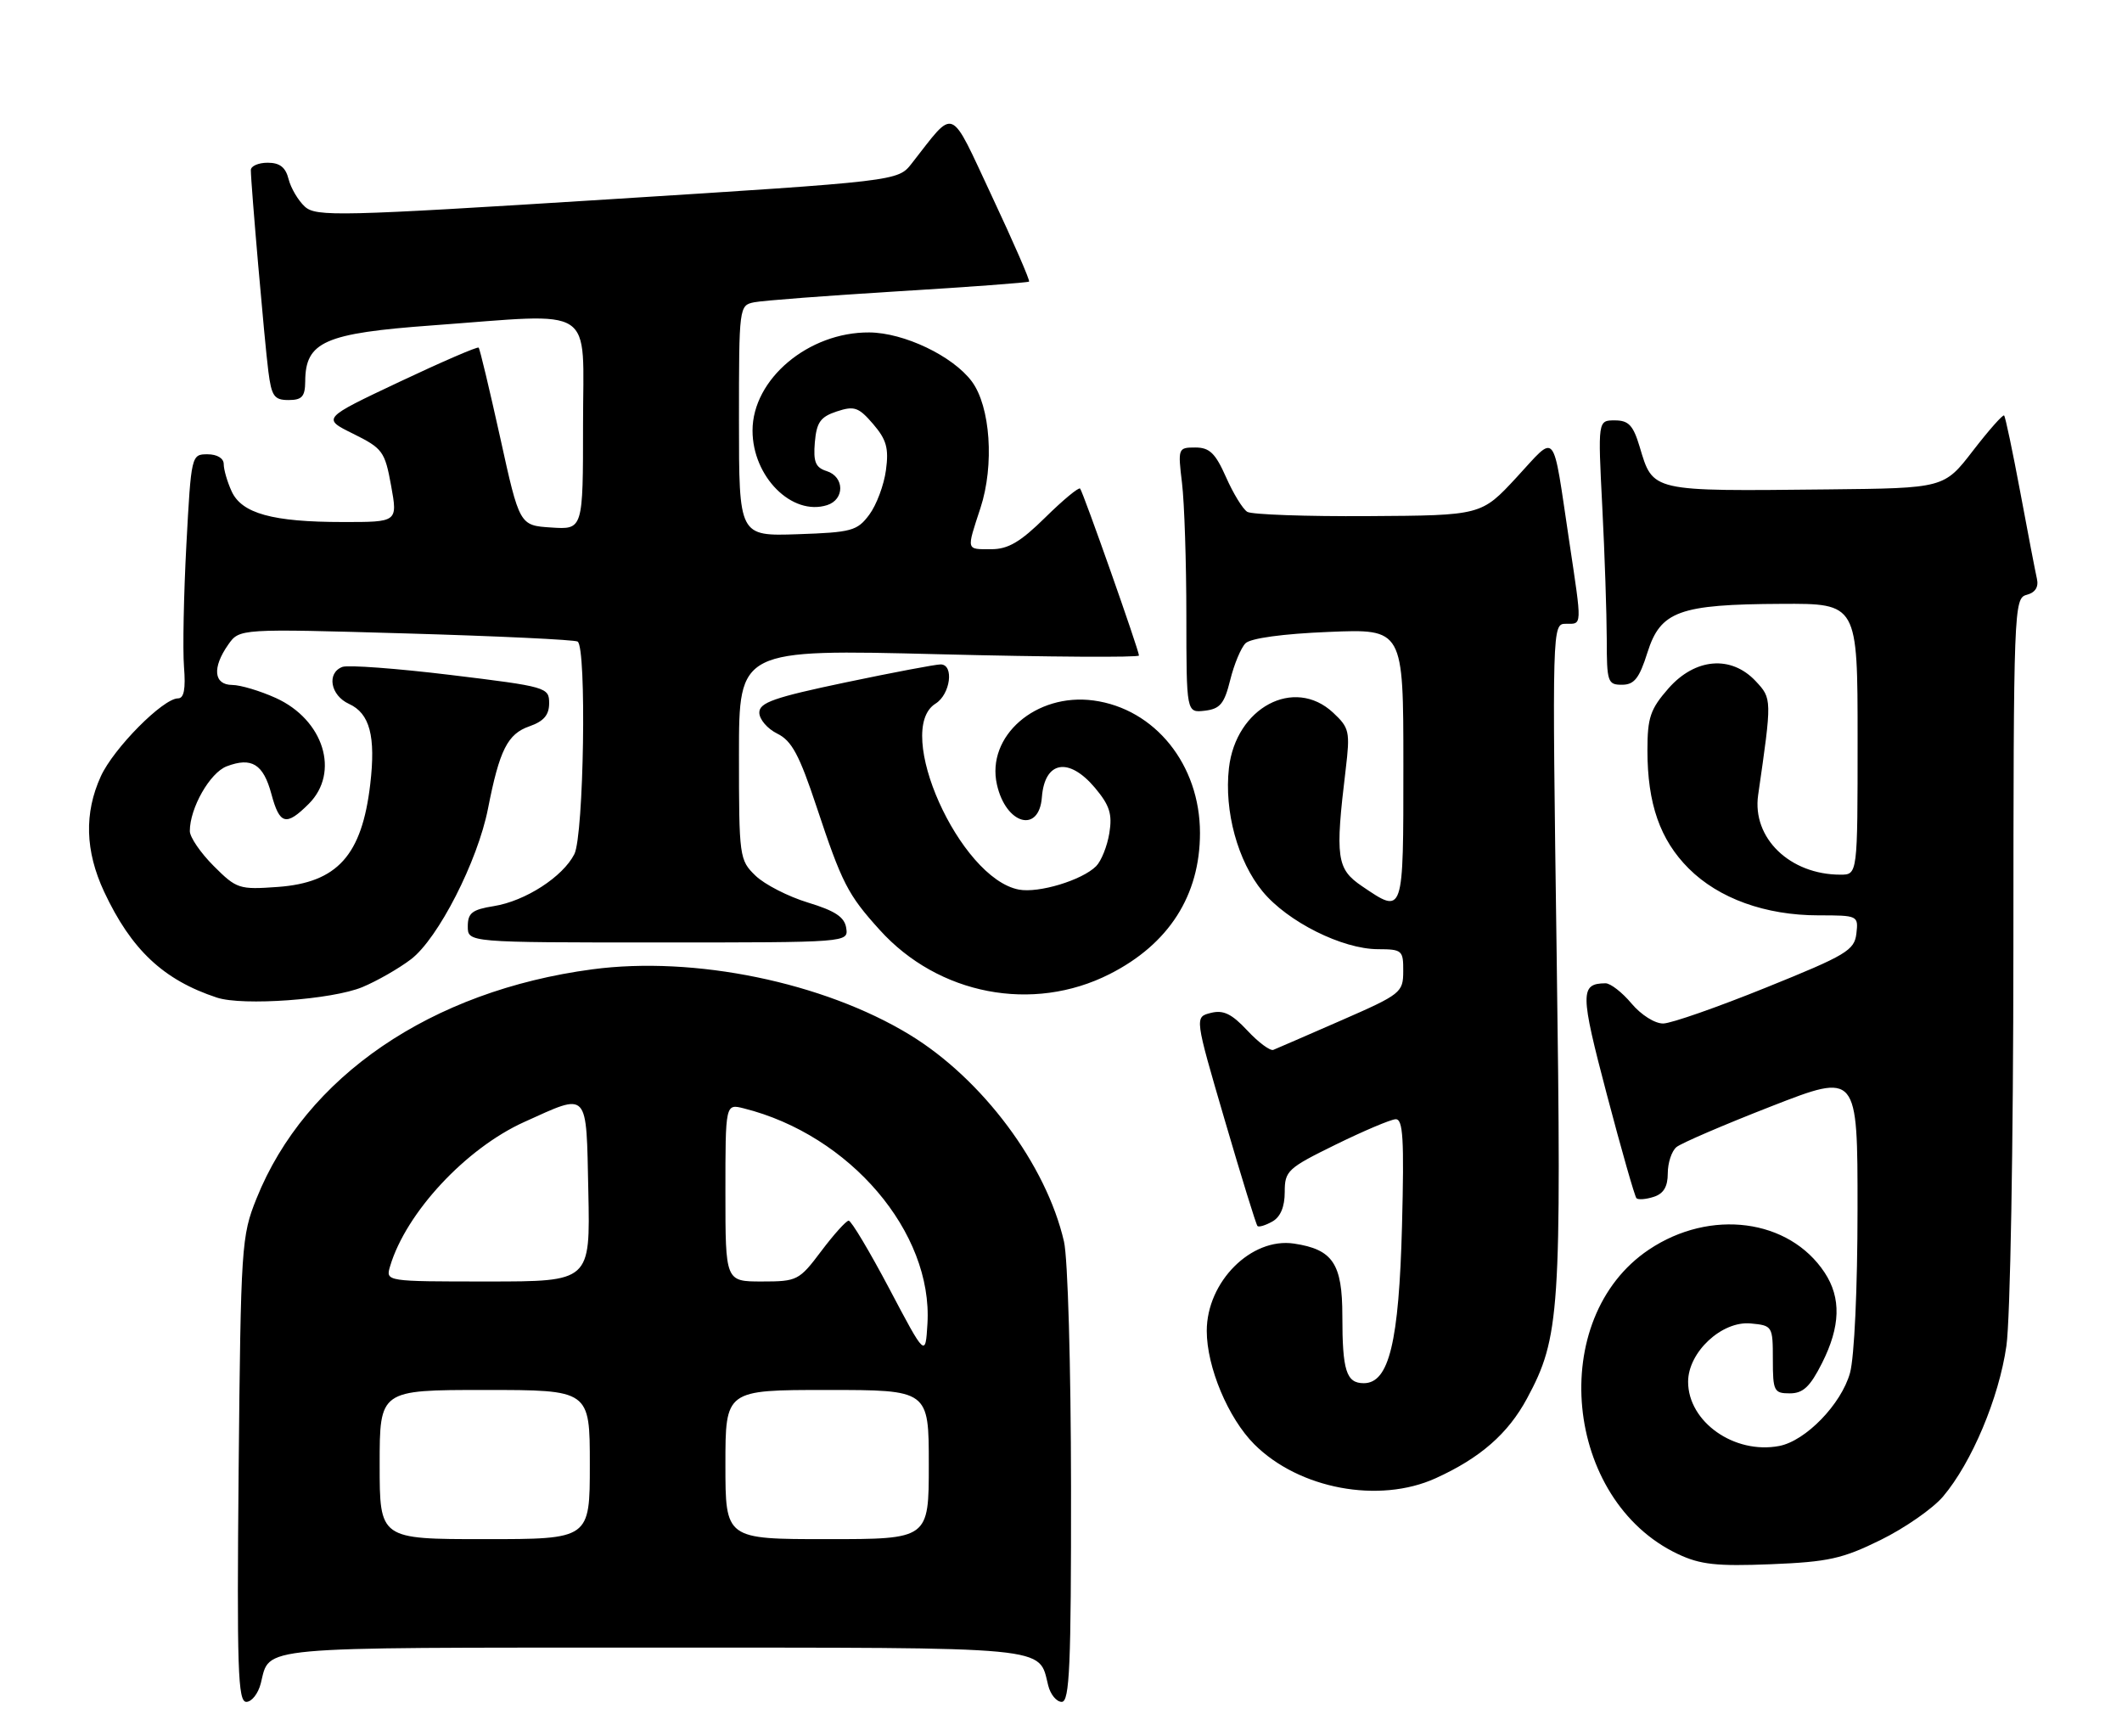 <?xml version="1.0" encoding="UTF-8" standalone="no"?>
<!DOCTYPE svg PUBLIC "-//W3C//DTD SVG 1.1//EN" "http://www.w3.org/Graphics/SVG/1.1/DTD/svg11.dtd" >
<svg xmlns="http://www.w3.org/2000/svg" xmlns:xlink="http://www.w3.org/1999/xlink" version="1.1" viewBox="0 0 313 256">
 <g >
 <path fill="currentColor"
d=" M 38.47 248.26 C 39.85 242.75 37.16 243.00 96.05 243.00 C 155.75 243.00 153.15 242.75 154.61 248.57 C 154.94 249.91 155.84 251.00 156.61 251.00 C 157.77 251.00 158.00 245.72 157.98 219.25 C 157.96 201.51 157.51 185.56 156.94 183.11 C 154.32 171.74 144.89 159.12 134.15 152.59 C 121.44 144.87 102.44 140.96 87.38 142.96 C 63.59 146.12 45.05 158.77 37.83 176.78 C 35.61 182.29 35.52 183.74 35.20 216.75 C 34.93 246.17 35.09 251.00 36.33 251.00 C 37.13 251.00 38.09 249.77 38.47 248.26 Z  M 277.40 227.12 C 280.96 225.37 285.10 222.49 286.60 220.72 C 290.84 215.71 294.85 206.18 295.95 198.50 C 296.52 194.53 296.97 169.13 296.98 139.87 C 297.00 89.66 297.05 88.22 298.94 87.73 C 300.20 87.40 300.73 86.58 300.45 85.36 C 300.22 84.34 299.11 78.58 297.99 72.56 C 296.86 66.54 295.80 61.46 295.61 61.28 C 295.43 61.10 293.36 63.44 291.02 66.47 C 286.76 72.00 286.76 72.00 269.63 72.18 C 243.37 72.46 243.85 72.56 241.85 65.88 C 240.90 62.72 240.22 62.00 238.19 62.00 C 235.69 62.00 235.69 62.00 236.34 74.75 C 236.70 81.76 236.99 90.54 237.00 94.25 C 237.00 100.58 237.14 101.00 239.25 100.99 C 241.05 100.99 241.80 100.05 243.00 96.24 C 244.93 90.13 247.67 89.13 262.75 89.06 C 274.00 89.00 274.00 89.00 274.00 109.00 C 274.00 129.00 274.00 129.00 271.47 129.00 C 264.01 129.00 258.42 123.59 259.33 117.26 C 261.38 103.06 261.38 103.04 258.96 100.45 C 255.34 96.60 250.04 97.05 246.10 101.53 C 243.42 104.59 243.00 105.83 243.00 110.67 C 243.00 118.53 244.86 123.86 249.08 128.08 C 253.51 132.51 260.40 135.00 268.24 135.00 C 274.05 135.00 274.13 135.04 273.82 137.70 C 273.53 140.16 272.32 140.88 260.50 145.65 C 253.35 148.54 246.53 150.93 245.34 150.95 C 244.12 150.98 242.07 149.69 240.65 148.00 C 239.27 146.35 237.54 145.01 236.81 145.02 C 233.05 145.06 233.06 146.43 237.01 161.41 C 239.16 169.57 241.13 176.46 241.38 176.72 C 241.64 176.97 242.78 176.89 243.92 176.52 C 245.38 176.06 246.00 175.02 246.00 173.06 C 246.00 171.51 246.57 169.77 247.28 169.18 C 247.98 168.60 254.28 165.89 261.28 163.16 C 274.00 158.20 274.00 158.20 273.99 178.35 C 273.99 190.00 273.52 200.18 272.88 202.49 C 271.60 207.09 266.35 212.51 262.44 213.26 C 255.82 214.52 249.00 209.71 249.00 203.79 C 249.00 199.42 253.98 194.78 258.24 195.19 C 261.44 195.49 261.50 195.59 261.50 200.50 C 261.50 205.17 261.67 205.50 264.00 205.50 C 265.96 205.50 266.99 204.53 268.75 201.04 C 271.48 195.63 271.60 191.43 269.14 187.69 C 263.90 179.75 252.28 178.23 243.22 184.30 C 228.11 194.42 230.67 221.26 247.50 229.20 C 250.80 230.76 253.21 231.02 261.22 230.70 C 269.67 230.36 271.78 229.89 277.40 227.12 Z  M 211.76 218.02 C 218.33 215.04 222.44 211.45 225.24 206.25 C 230.09 197.25 230.34 193.51 229.61 140.75 C 228.94 92.21 228.95 92.00 230.97 92.00 C 233.40 92.00 233.38 92.59 231.46 79.79 C 228.94 62.99 229.70 63.92 223.70 70.40 C 218.50 76.02 218.50 76.02 201.84 76.12 C 192.68 76.18 184.64 75.89 183.98 75.49 C 183.31 75.08 181.90 72.77 180.84 70.37 C 179.27 66.83 178.41 66.00 176.31 66.00 C 173.77 66.00 173.73 66.10 174.35 71.25 C 174.70 74.14 174.99 82.94 174.99 90.82 C 175.00 105.13 175.00 105.13 177.71 104.82 C 179.97 104.55 180.59 103.80 181.46 100.29 C 182.03 97.97 183.05 95.53 183.72 94.87 C 184.47 94.13 189.25 93.47 195.97 93.20 C 207.00 92.74 207.00 92.74 207.00 112.87 C 207.00 135.09 207.07 134.88 200.90 130.70 C 197.15 128.16 196.92 126.51 198.49 113.50 C 199.16 107.88 199.04 107.35 196.63 105.10 C 190.89 99.76 182.28 104.36 181.27 113.29 C 180.55 119.64 182.57 127.03 186.24 131.48 C 189.92 135.94 197.98 139.98 203.25 139.99 C 206.82 140.00 207.00 140.16 206.98 143.25 C 206.97 146.38 206.65 146.64 197.82 150.50 C 192.79 152.70 188.29 154.65 187.82 154.84 C 187.35 155.02 185.62 153.74 183.98 151.98 C 181.68 149.52 180.45 148.92 178.60 149.39 C 176.20 149.99 176.20 149.99 180.66 165.22 C 183.11 173.60 185.28 180.62 185.48 180.82 C 185.69 181.02 186.67 180.72 187.67 180.16 C 188.87 179.49 189.50 177.99 189.50 175.82 C 189.50 172.68 189.91 172.30 197.00 168.82 C 201.12 166.80 205.11 165.11 205.85 165.07 C 206.96 165.01 207.13 167.94 206.80 180.75 C 206.35 197.96 204.89 204.00 201.16 204.00 C 198.58 204.00 198.00 202.16 198.00 194.07 C 198.00 186.37 196.60 184.27 190.87 183.41 C 184.57 182.47 178.00 189.04 178.00 196.29 C 178.00 201.62 181.16 209.16 185.01 213.01 C 191.60 219.60 203.41 221.81 211.76 218.02 Z  M 53.46 145.58 C 55.62 144.68 58.85 142.83 60.63 141.47 C 64.63 138.42 70.46 127.00 71.98 119.26 C 73.68 110.59 74.87 108.24 78.09 107.12 C 80.21 106.38 81.00 105.45 81.00 103.71 C 81.00 101.38 80.64 101.27 66.50 99.55 C 58.52 98.58 51.32 98.05 50.50 98.36 C 48.15 99.26 48.74 102.56 51.47 103.81 C 54.55 105.21 55.44 108.58 54.61 115.67 C 53.38 126.16 49.76 130.17 40.98 130.81 C 35.27 131.22 34.90 131.10 31.52 127.72 C 29.58 125.78 28.00 123.47 28.00 122.57 C 28.00 119.17 30.97 113.96 33.44 113.02 C 37.12 111.62 38.84 112.69 40.03 117.10 C 41.25 121.65 42.20 121.89 45.55 118.55 C 50.17 113.92 47.75 106.15 40.68 102.94 C 38.38 101.90 35.49 101.03 34.25 101.02 C 31.52 101.00 31.27 98.48 33.66 95.08 C 35.32 92.71 35.32 92.71 59.86 93.42 C 73.36 93.81 84.76 94.35 85.20 94.62 C 86.55 95.46 86.12 123.19 84.72 125.97 C 83.02 129.32 77.48 132.90 72.83 133.64 C 69.64 134.15 69.00 134.65 69.00 136.63 C 69.00 139.00 69.00 139.00 97.07 139.00 C 125.14 139.00 125.14 139.00 124.82 136.87 C 124.58 135.26 123.20 134.34 119.19 133.12 C 116.26 132.23 112.77 130.44 111.44 129.15 C 109.06 126.85 109.00 126.40 109.00 111.27 C 109.00 95.75 109.00 95.75 138.50 96.49 C 154.73 96.90 168.00 96.98 168.00 96.68 C 168.00 95.92 159.78 72.61 159.32 72.06 C 159.12 71.82 156.81 73.73 154.19 76.31 C 150.51 79.94 148.70 81.00 146.22 81.00 C 142.47 81.00 142.54 81.28 144.62 74.92 C 146.69 68.60 146.09 59.94 143.34 56.25 C 140.54 52.50 133.33 49.06 128.21 49.03 C 119.26 48.97 111.00 55.91 111.00 63.50 C 111.00 70.32 116.82 76.14 122.00 74.50 C 124.61 73.67 124.58 70.32 121.94 69.48 C 120.29 68.96 119.95 68.13 120.19 65.24 C 120.45 62.28 121.01 61.48 123.43 60.68 C 126.01 59.83 126.65 60.05 128.79 62.54 C 130.76 64.84 131.12 66.10 130.68 69.34 C 130.39 71.53 129.28 74.49 128.22 75.91 C 126.44 78.30 125.62 78.52 117.65 78.79 C 109.00 79.08 109.00 79.08 109.00 62.06 C 109.00 45.21 109.02 45.03 111.25 44.58 C 112.49 44.33 122.05 43.60 132.50 42.96 C 142.95 42.33 151.63 41.68 151.79 41.53 C 151.95 41.37 149.50 35.74 146.34 29.01 C 139.94 15.37 141.00 15.81 134.47 24.12 C 132.44 26.71 132.44 26.71 89.61 29.41 C 50.03 31.90 46.63 31.98 44.97 30.48 C 43.99 29.58 42.91 27.76 42.57 26.43 C 42.13 24.67 41.27 24.00 39.48 24.00 C 38.12 24.00 37.00 24.49 37.00 25.08 C 37.00 27.09 39.03 50.48 39.58 54.75 C 40.05 58.44 40.44 59.00 42.56 59.00 C 44.55 59.00 45.00 58.49 45.02 56.25 C 45.05 50.40 47.87 49.15 63.76 47.99 C 88.26 46.20 86.00 44.72 86.00 62.55 C 86.00 78.11 86.00 78.11 81.32 77.80 C 76.63 77.50 76.63 77.50 73.78 64.54 C 72.20 57.42 70.78 51.44 70.60 51.27 C 70.43 51.09 65.16 53.37 58.89 56.33 C 47.50 61.71 47.50 61.71 52.11 63.98 C 56.44 66.13 56.77 66.57 57.69 71.63 C 58.66 77.00 58.66 77.00 50.58 76.99 C 40.19 76.99 35.65 75.73 34.16 72.45 C 33.52 71.05 33.00 69.25 33.00 68.45 C 33.00 67.59 32.03 67.00 30.60 67.00 C 28.23 67.00 28.20 67.13 27.49 80.35 C 27.10 87.69 26.94 95.79 27.14 98.35 C 27.40 101.61 27.14 103.00 26.26 103.00 C 24.05 103.00 16.75 110.37 14.87 114.50 C 12.40 119.92 12.56 125.51 15.35 131.50 C 19.36 140.07 24.10 144.53 31.99 147.13 C 35.80 148.39 49.03 147.43 53.46 145.58 Z  M 163.68 143.66 C 172.41 139.24 177.00 132.06 177.00 122.85 C 177.00 112.78 170.36 104.53 161.29 103.31 C 152.80 102.17 145.44 108.58 147.05 115.71 C 148.37 121.60 153.27 122.97 153.68 117.58 C 154.09 112.23 157.64 111.60 161.51 116.19 C 163.68 118.78 164.09 120.06 163.63 122.88 C 163.32 124.79 162.44 126.99 161.68 127.75 C 159.61 129.82 153.20 131.76 150.28 131.20 C 141.53 129.53 131.75 107.67 138.00 103.77 C 140.19 102.40 140.76 98.01 138.75 97.99 C 138.06 97.98 131.76 99.17 124.75 100.64 C 114.17 102.86 112.00 103.62 112.00 105.10 C 112.00 106.09 113.19 107.48 114.65 108.20 C 116.79 109.25 117.90 111.33 120.45 119.00 C 124.19 130.26 125.04 131.94 129.76 137.15 C 138.41 146.73 152.34 149.41 163.68 143.66 Z  M 56.00 216.00 C 56.00 205.00 56.00 205.00 71.50 205.00 C 87.00 205.00 87.00 205.00 87.00 216.00 C 87.00 227.00 87.00 227.00 71.50 227.00 C 56.00 227.00 56.00 227.00 56.00 216.00 Z  M 107.00 216.00 C 107.00 205.00 107.00 205.00 122.00 205.00 C 137.00 205.00 137.00 205.00 137.00 216.00 C 137.00 227.00 137.00 227.00 122.00 227.00 C 107.00 227.00 107.00 227.00 107.00 216.00 Z  M 131.18 190.07 C 128.25 184.53 125.55 180.01 125.18 180.03 C 124.80 180.05 122.98 182.07 121.13 184.53 C 117.88 188.85 117.59 189.00 112.38 189.00 C 107.00 189.00 107.00 189.00 107.00 175.89 C 107.00 162.78 107.00 162.78 109.72 163.47 C 125.37 167.39 137.61 181.75 136.80 195.24 C 136.50 200.15 136.50 200.15 131.18 190.07 Z  M 57.54 186.75 C 59.89 178.85 68.71 169.37 77.32 165.48 C 86.94 161.14 86.46 160.62 86.78 175.75 C 87.06 189.00 87.06 189.00 71.96 189.00 C 56.87 189.00 56.87 189.00 57.54 186.75 Z "/>
</g>
</svg>